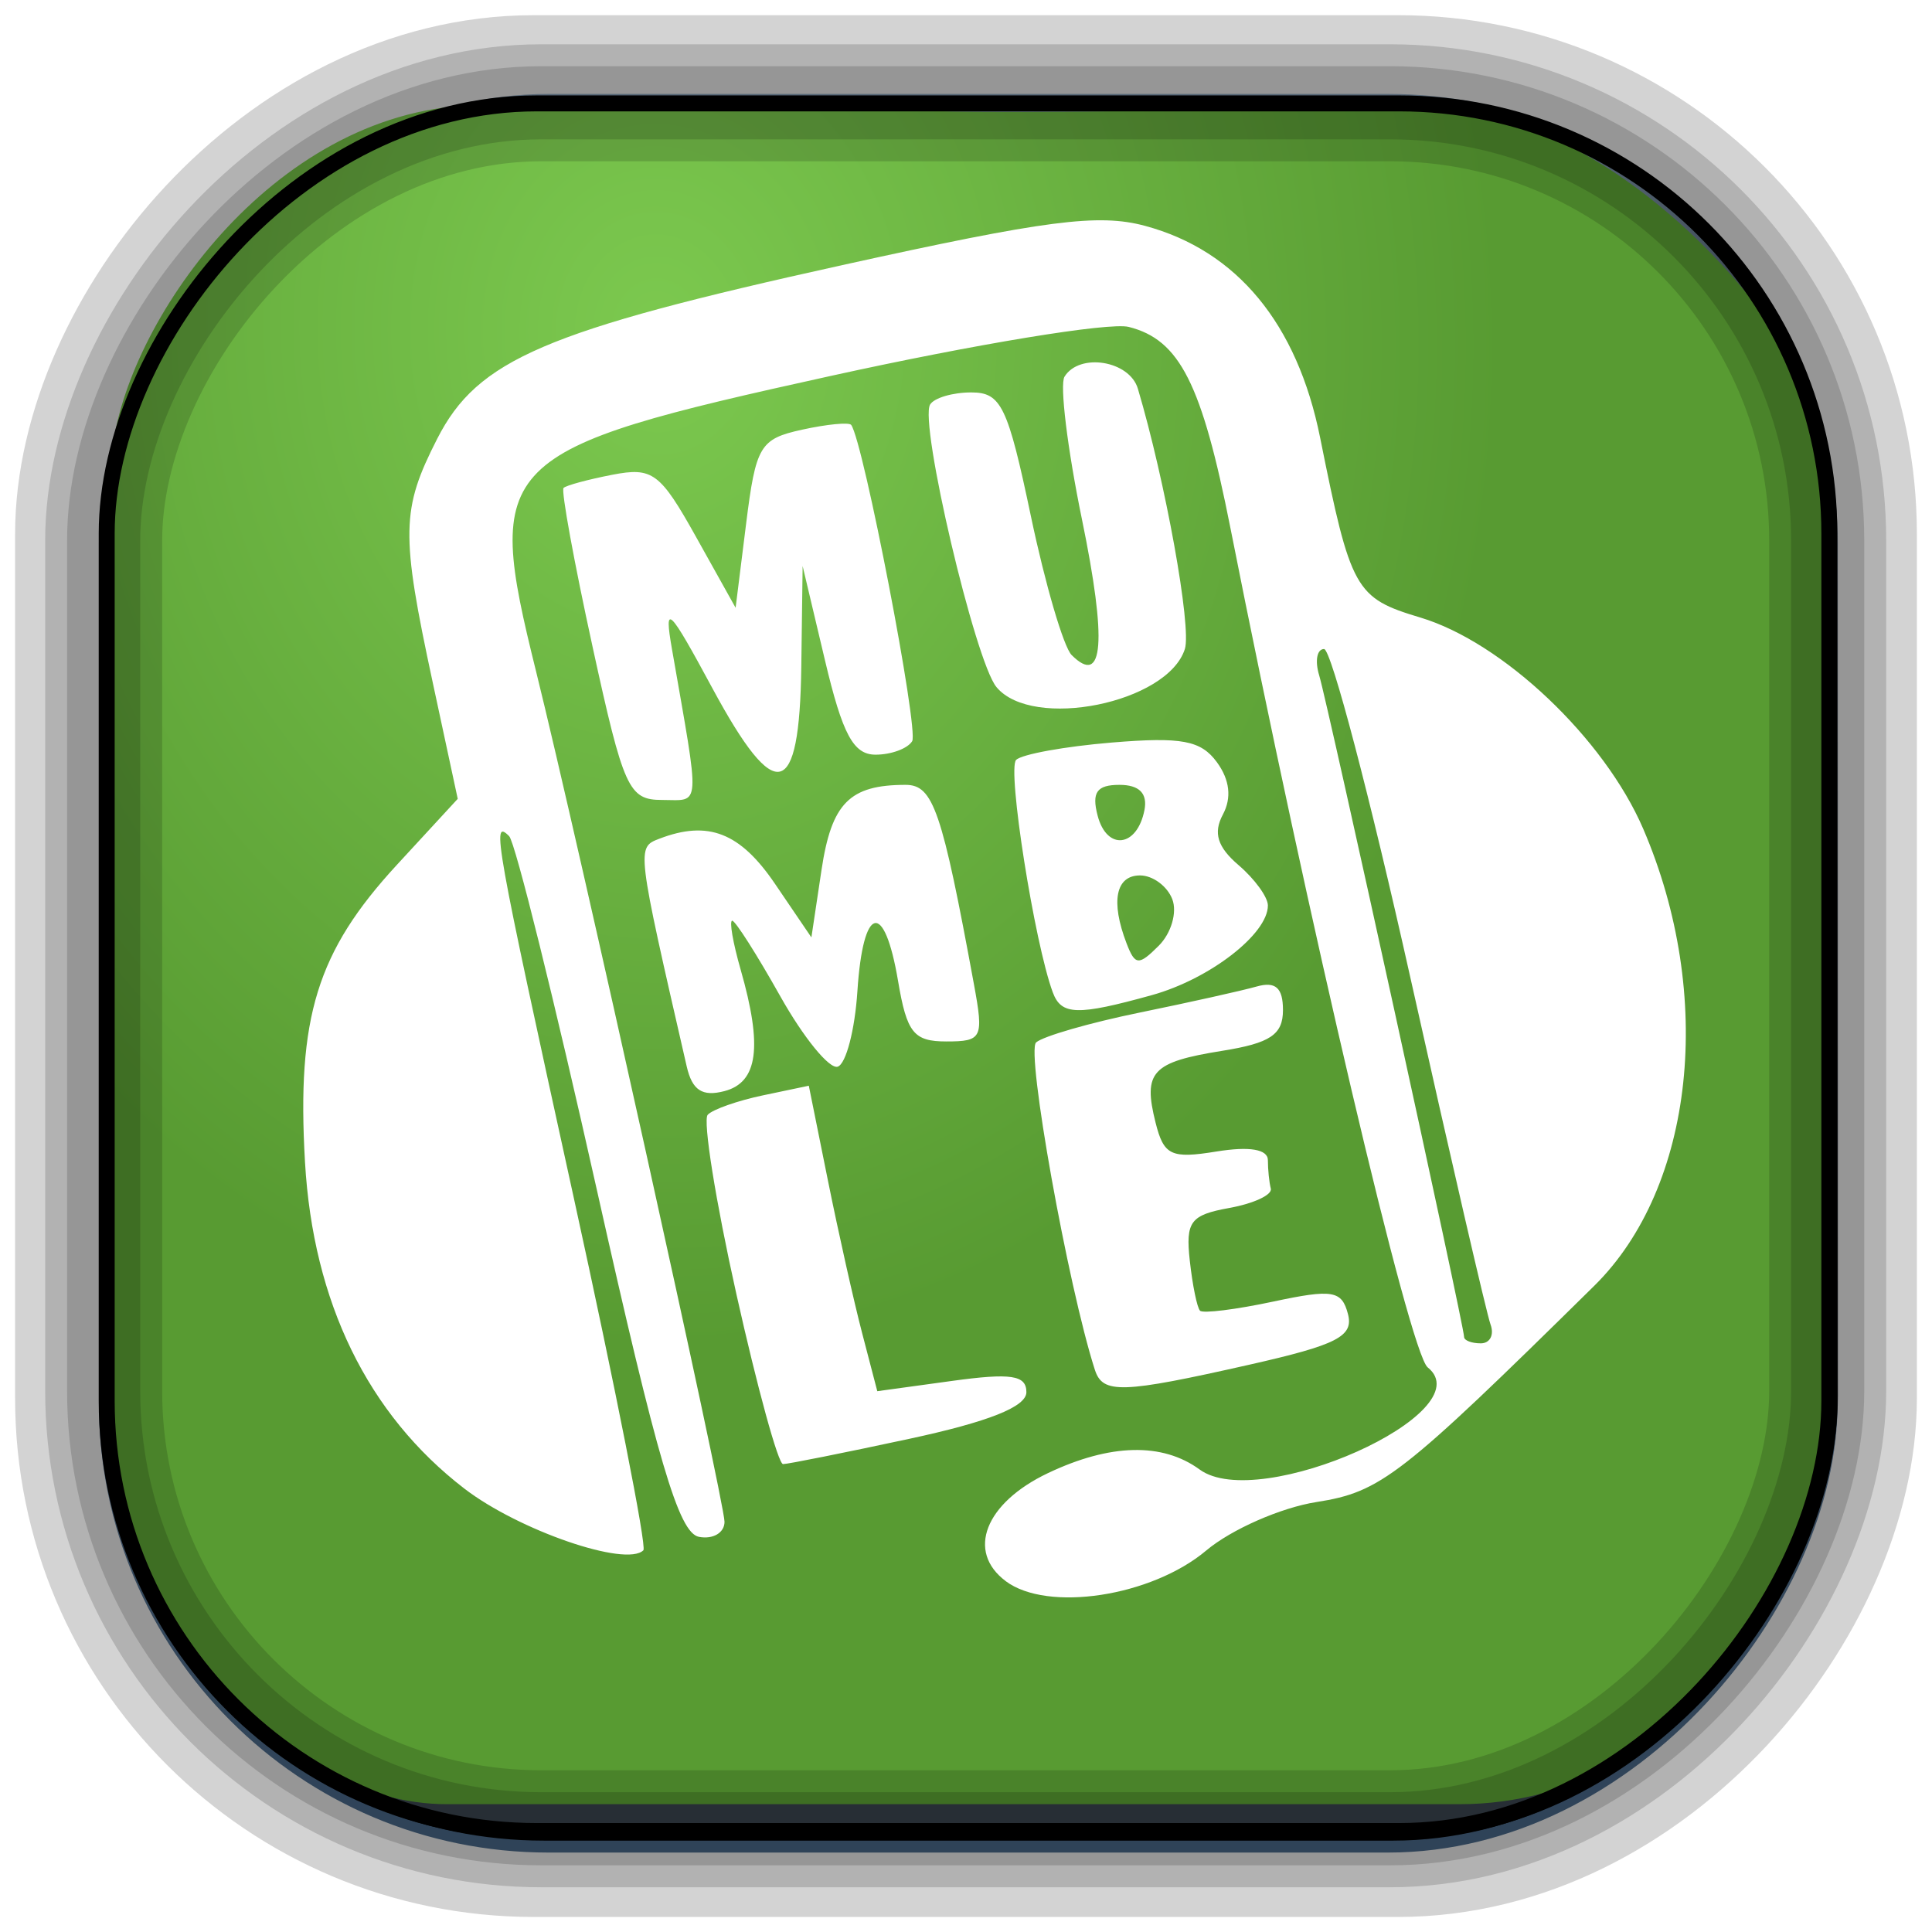 <?xml version="1.0" encoding="UTF-8" standalone="no"?>
<!-- Created with Inkscape (http://www.inkscape.org/) -->
<svg id="svg3449" xmlns:rdf="http://www.w3.org/1999/02/22-rdf-syntax-ns#" xmlns="http://www.w3.org/2000/svg" height="128" width="128" version="1.0" xmlns:cc="http://creativecommons.org/ns#" xmlns:xlink="http://www.w3.org/1999/xlink" xmlns:dc="http://purl.org/dc/elements/1.1/">
 <defs id="defs3451">
  <linearGradient id="linearGradient3514" y2="-9.103" gradientUnits="userSpaceOnUse" x2="66.492" gradientTransform="matrix(.968 0 0 .979 2.179 .166)" y1="-42.638" x1="67.952">
   <stop id="stop4620" style="stop-color:#37414b" offset="0"/>
   <stop id="stop4622" style="stop-color:#37414b;stop-opacity:0" offset="1"/>
  </linearGradient>
  <linearGradient id="linearGradient3516" y2="-11.847" gradientUnits="userSpaceOnUse" x2="58.98" gradientTransform="matrix(.968 0 0 .979 2.179 .166)" y1="-118.55" x1="57.173">
   <stop id="stop4596" offset="0"/>
   <stop id="stop4598" style="stop-opacity:0" offset="1"/>
  </linearGradient>
  <linearGradient id="linearGradient3519" y2="50.369" gradientUnits="userSpaceOnUse" x2="76.558" gradientTransform="matrix(.968 0 0 .979 3.242 -129.19)" y1="13.164" x1="76.558">
   <stop id="stop3392" style="stop-color:#425e7b" offset="0"/>
   <stop id="stop3394" style="stop-color:#7a91a7" offset="1"/>
  </linearGradient>
  <linearGradient id="linearGradient3521" y2="-8.74" gradientUnits="userSpaceOnUse" x2="60.217" gradientTransform="matrix(.968 0 0 .979 2.179 .166)" y1="-123.72" x1="60.395">
   <stop id="stop3392-4-8" style="stop-color:#425e7b" offset="0"/>
   <stop id="stop3394-8-0" style="stop-color:#7a91a7" offset="1"/>
  </linearGradient>
  <radialGradient id="radialGradient3349" gradientUnits="userSpaceOnUse" cy="45.647" cx="42.148" gradientTransform="matrix(.947 -.034 .041 1.138 1.742 -28.433)" r="58.984">
   <stop id="stop7563" style="stop-color:#7cc94f" offset="0"/>
   <stop id="stop7565" style="stop-color:#589b32" offset="1"/>
  </radialGradient>
  <filter id="filter3174-5" color-interpolation-filters="sRGB">
   <feGaussianBlur id="feGaussianBlur3176-4" stdDeviation="1.71"/>
  </filter>
  <linearGradient id="ButtonShadow-4" x1="45.448" gradientUnits="userSpaceOnUse" y1="92.54" gradientTransform="scale(1.006 .994)" x2="45.448" y2="7.016">
   <stop id="stop3750-3" offset="0"/>
   <stop id="stop3752-57" style="stop-opacity:.588" offset="1"/>
  </linearGradient>
  <filter id="filter3174-0" color-interpolation-filters="sRGB">
   <feGaussianBlur id="feGaussianBlur3176-9" stdDeviation="1.71"/>
  </filter>
  <filter id="filter3174-7" color-interpolation-filters="sRGB">
   <feGaussianBlur id="feGaussianBlur3176-7" stdDeviation="1.71"/>
  </filter>
  <clipPath id="clipPath3613-9">
   <rect id="rect3615-2" style="fill:#fff" rx="6" ry="6" height="84" width="84" y="6" x="6"/>
  </clipPath>
  <linearGradient id="linearGradient3613-3" x1="48" gradientUnits="userSpaceOnUse" y1="20.221" x2="48" y2="138.66">
   <stop id="stop3739-03" style="stop-color:#fff" offset="0"/>
   <stop id="stop3741-5" style="stop-color:#fff;stop-opacity:0" offset="1"/>
  </linearGradient>
  <filter id="filter3794-30" height="1.384" width="1.384" color-interpolation-filters="sRGB" y="-.192" x="-.192">
   <feGaussianBlur id="feGaussianBlur3796-38" stdDeviation="5.28"/>
  </filter>
  <filter id="filter3174-8" color-interpolation-filters="sRGB">
   <feGaussianBlur id="feGaussianBlur3176-3" stdDeviation="1.71"/>
  </filter>
  <clipPath id="clipPath3613-26">
   <rect id="rect3615-4" style="fill:#fff" rx="6" ry="6" height="84" width="84" y="6" x="6"/>
  </clipPath>
  <filter id="filter3794-67" height="1.384" width="1.384" color-interpolation-filters="sRGB" y="-.192" x="-.192">
   <feGaussianBlur id="feGaussianBlur3796-4" stdDeviation="5.28"/>
  </filter>
  <filter id="filter3174-4" color-interpolation-filters="sRGB">
   <feGaussianBlur id="feGaussianBlur3176-0" stdDeviation="1.71"/>
  </filter>
  <filter id="filter3174-1" color-interpolation-filters="sRGB">
   <feGaussianBlur id="feGaussianBlur3176-1" stdDeviation="1.71"/>
  </filter>
  <linearGradient id="linearGradient9285" y2="7.016" gradientUnits="userSpaceOnUse" x2="45.448" gradientTransform="matrix(1.006 0 0 .994 -59.657 2.836)" y1="92.54" x1="45.448">
   <stop id="stop3750-7" offset="0"/>
   <stop id="stop3752-3" style="stop-opacity:.588" offset="1"/>
  </linearGradient>
  <filter id="filter3174-06" color-interpolation-filters="sRGB">
   <feGaussianBlur id="feGaussianBlur3176-91" stdDeviation="1.71"/>
  </filter>
  <filter id="filter3174-45" color-interpolation-filters="sRGB">
   <feGaussianBlur id="feGaussianBlur3176-46" stdDeviation="1.71"/>
  </filter>
  <filter id="filter3174-17" color-interpolation-filters="sRGB">
   <feGaussianBlur id="feGaussianBlur3176-33" stdDeviation="1.71"/>
  </filter>
  <filter id="filter3174-2" color-interpolation-filters="sRGB">
   <feGaussianBlur id="feGaussianBlur3176-6" stdDeviation="1.71"/>
  </filter>
  <linearGradient id="linearGradient8327" y2="7.016" gradientUnits="userSpaceOnUse" x2="45.448" gradientTransform="matrix(1.006 0 0 .994 199.61 15.454)" y1="92.54" x1="45.448">
   <stop id="stop3750-60" offset="0"/>
   <stop id="stop3752-38" style="stop-opacity:.588" offset="1"/>
  </linearGradient>
  <filter id="filter3174-54" color-interpolation-filters="sRGB">
   <feGaussianBlur id="feGaussianBlur3176-69" stdDeviation="1.71"/>
  </filter>
  <linearGradient id="linearGradient8554" y2="7.016" gradientUnits="userSpaceOnUse" x2="45.448" gradientTransform="matrix(1.006 0 0 .994 -111.8 8.696)" y1="92.54" x1="45.448">
   <stop id="stop3750-62" offset="0"/>
   <stop id="stop3752-52" style="stop-opacity:.588" offset="1"/>
  </linearGradient>
  <filter id="filter3174-24" color-interpolation-filters="sRGB">
   <feGaussianBlur id="feGaussianBlur3176-64" stdDeviation="1.71"/>
  </filter>
  <linearGradient id="linearGradient8844" y2="7.016" gradientUnits="userSpaceOnUse" x2="45.448" gradientTransform="matrix(1.006 0 0 .994 -182.89 .277)" y1="92.54" x1="45.448">
   <stop id="stop3750-9" offset="0"/>
   <stop id="stop3752-48" style="stop-opacity:.588" offset="1"/>
  </linearGradient>
 </defs>
 <rect id="rect892-2-7-2" ry="29.452" style="stroke:#d3d3d3;stroke-width:9.848;fill:#37414b" transform="scale(1,-1)" height="116.15" width="116.15" y="-122.08" x="5.924"/>
 <rect id="rect892" style="stroke:url(#linearGradient3521);stroke-width:.974;fill:url(#linearGradient3519)" transform="scale(1,-1)" ry="29.296" height="115.54" width="114.22" y="-122.25" x="7.039"/>
 <rect id="rect892-2" style="stroke:url(#linearGradient3516);stroke-width:.974;fill:url(#linearGradient3514)" transform="scale(1,-1)" ry="28.993" height="114.35" width="114.22" y="-121.46" x="7.06"/>
 <path id="rect895" style="fill:url(#radialGradient3349)" d="m30.571 7.01c-13.128 0.936-22.55 15.04-23.173 23.288-0.05 0.974-0.089 1.965-0.089 2.957v58.419c0 15.229 11.191 27.859 22.318 27.859h67.038c15.69 0 24.318-16.445 24.318-25.859v-64.017c-0.21-5.933-12.29-21.682-25.926-22.618-47.846 0.865-20.497-0.026-64.483-0.026z"/>
 <rect id="rect892-2-7-8" style="opacity:.159;stroke:#000;stroke-width:4.845;fill:none" transform="scale(1,-1)" ry="28.993" height="114.35" width="114.22" y="-121.16" x="6.868"/>
 <rect id="rect892-2-7-1" style="opacity:.159;stroke:#000;stroke-width:7.751;fill:none" transform="scale(1,-1)" ry="28.993" height="114.35" width="114.22" y="-121.16" x="6.869"/>
 <rect id="rect892-2-7-2-9" ry="28.502" style="stroke:#000;stroke-width:1.057;fill:none" transform="scale(1,-1)" height="114.46" width="114.13" y="-121.31" x="7.069"/>
 <g id="layer2" style="display:none" transform="translate(137.63 15.959)">
  <rect id="rect3745" style="opacity:.9;filter:url(#filter3174-5);fill:url(#ButtonShadow-4)" rx="6" ry="6" height="85" width="86" y="7" x="5"/>
 </g>
 <g id="layer2-3" style="display:none" transform="translate(146.29 14.997)">
  <rect id="rect3745-4" style="opacity:.9;filter:url(#filter3174-0);fill:url(#ButtonShadow-4)" rx="6" ry="6" height="85" width="86" y="7" x="5"/>
 </g>
 <g id="layer2-4" style="display:none" transform="translate(176.76 -8.736)">
  <rect id="rect3745-7" style="opacity:.9;filter:url(#filter3174-7);fill:url(#ButtonShadow-4)" rx="6" ry="6" height="85" width="86" y="7" x="5"/>
 </g>
 <g id="layer2-2" style="display:none" transform="translate(143.15 5.055)">
  <rect id="rect3745-9" style="opacity:.9;filter:url(#filter3174-8);fill:url(#ButtonShadow-4)" rx="6" ry="6" height="85" width="86" y="7" x="5"/>
 </g>
 <g id="layer5-4" style="display:none" transform="translate(143.15 5.055)">
  <rect id="rect3171-7" style="opacity:.3;filter:url(#filter3794-30);stroke:#fff;stroke-linecap:round;stroke-width:.5;fill:url(#linearGradient3613-3)" clip-path="url(#clipPath3613-9)" rx="12" ry="12" height="66" width="66" y="15" x="15"/>
 </g>
 <g id="layer2-1" style="display:none" transform="translate(160.47 -5.817)">
  <rect id="rect3745-8" style="opacity:.9;filter:url(#filter3174-4);fill:url(#ButtonShadow-4)" rx="6" ry="6" height="85" width="86" y="7" x="5"/>
 </g>
 <g id="layer5-46" style="display:none" transform="translate(160.47 -5.817)">
  <rect id="rect3171-2" style="opacity:.1;filter:url(#filter3794-67);stroke:#fff;stroke-linecap:round;stroke-width:.5;fill:url(#linearGradient3613-3)" clip-path="url(#clipPath3613-26)" rx="12" ry="12" height="66" width="66" y="15" x="15"/>
 </g>
 <rect id="rect3745-82" style="opacity:.9;filter:url(#filter3174-1);display:none;fill:url(#linearGradient9285)" rx="6" ry="6" height="85" width="86" y="9.836" x="-54.657"/>
 <style id="style1470" type="text/css"/>
 <g id="layer2-9" style="display:none" transform="translate(-132.38 3.784)">
  <rect id="rect3745-827" style="opacity:.9;filter:url(#filter3174-06);fill:url(#ButtonShadow-4)" rx="6" ry="6" height="85" width="86" y="7" x="5"/>
 </g>
 <rect id="rect3745-74" style="opacity:.9;filter:url(#filter3174-45);display:none;fill:url(#ButtonShadow-4)" transform="matrix(1.135 0 0 1.323 15.015 .166)" rx="6" ry="6" height="85" width="86" y="7" x="5"/>
 <g id="layer2-7" style="display:none" transform="translate(10.047 -115.26)">
  <rect id="rect3745-93" style="opacity:.9;filter:url(#filter3174-17);fill:url(#ButtonShadow-4)" rx="6" ry="6" height="85" width="86" y="7" x="5"/>
 </g>
 <rect id="rect3745-85" style="opacity:.9;filter:url(#filter3174-2);display:none;fill:url(#linearGradient8327)" rx="6" ry="6" height="85" width="86" y="22.454" x="204.61"/>
 <rect id="rect3745-1" style="opacity:.9;filter:url(#filter3174-54);display:none;fill:url(#linearGradient8554)" rx="6" ry="6" height="85" width="86" y="15.696" x="-106.8"/>
 <rect id="rect3745-6" style="opacity:.9;filter:url(#filter3174-24);display:none;fill:url(#linearGradient8844)" rx="6" ry="6" height="85" width="86" y="7.277" x="-177.89"/>
 <path id="path6814" style="fill:#fff" d="m66.627 104.75c-2.621-1.966-1.36-5.177 2.81-7.156 4.122-1.956 7.578-2.036 10.045-0.233 3.937 2.879 18.828-3.793 15.106-6.769-1.193-0.952-7.918-29.563-13.066-55.593-1.896-9.587-3.365-12.493-6.744-13.341-1.286-0.323-10.171 1.139-19.744 3.249-22.306 4.915-22.985 5.597-19.514 19.592 2.771 11.171 12.481 54.99 12.481 56.323 0 0.728-0.762 1.177-1.694 0.998-1.344-0.259-2.742-5.012-6.768-23.008-2.791-12.475-5.404-23.011-5.806-23.414-1.187-1.187-0.964 0.059 4.291 24.005 2.762 12.587 4.833 23.075 4.602 23.306-1.137 1.137-8.265-1.319-11.863-4.087-6.397-4.922-10.018-12.341-10.556-21.626-0.555-9.591 0.794-13.955 6.089-19.699l4.03-4.372-1.662-7.735c-2.118-9.857-2.088-11.434 0.304-16.124 2.676-5.246 7.115-7.148 26.849-11.505 13.491-2.978 16.961-3.428 20.043-2.598 6.087 1.639 10.085 6.476 11.603 14.038 2.027 10.098 2.316 10.617 6.631 11.91 5.472 1.639 12.196 8.011 14.771 13.996 4.756 11.055 3.397 23.741-3.245 30.284-12.843 12.653-14.126 13.651-18.404 14.324-2.357 0.371-5.64 1.814-7.297 3.208-3.63 3.054-10.523 4.107-13.291 2.03zm32.125-17c-0.254-0.688-2.646-11.038-5.316-23s-5.241-21.75-5.713-21.75c-0.472 0-0.617 0.787-0.322 1.75 0.563 1.838 9.599 43.094 9.599 43.826 0 0.233 0.498 0.424 1.107 0.424 0.609 0 0.899-0.562 0.645-1.25zm-49.962-2c-1.382-6.188-2.237-11.54-1.901-11.895 0.336-0.355 1.98-0.932 3.654-1.284l3.043-0.639 1.267 6.284c0.697 3.456 1.718 8.01 2.269 10.119l1.001 3.835 4.939-0.679c3.923-0.54 4.939-0.387 4.939 0.744 0 0.966-2.498 1.96-7.773 3.094-4.276 0.919-8.033 1.671-8.35 1.671-0.317 0-1.706-5.062-3.088-11.25zm23.746 5c-1.784-5.557-4.571-21.093-3.89-21.688 0.47-0.41 3.554-1.299 6.854-1.975 3.3-0.676 6.787-1.453 7.75-1.726 1.26-0.357 1.75 0.079 1.75 1.559 0 1.627-0.839 2.19-4.022 2.699-4.666 0.746-5.264 1.391-4.419 4.757 0.546 2.175 1.025 2.403 4.031 1.915 2.197-0.356 3.411-0.151 3.411 0.577 0 0.622 0.087 1.468 0.193 1.881 0.106 0.412-1.131 0.989-2.75 1.282-2.575 0.465-2.903 0.902-2.617 3.493 0.179 1.629 0.485 3.12 0.679 3.314 0.194 0.194 2.374-0.077 4.844-0.604 3.937-0.84 4.548-0.738 4.955 0.821 0.388 1.482-0.703 2.043-6.542 3.362-8.454 1.909-9.707 1.95-10.226 0.332zm-27.039-20.093c-3.337-14.541-3.333-14.506-1.81-15.091 3.227-1.238 5.348-0.411 7.656 2.986l2.414 3.553 0.67-4.465c0.664-4.432 1.858-5.641 5.572-5.641 1.832 0 2.407 1.68 4.534 13.25 0.648 3.525 0.538 3.75-1.834 3.75-2.165 0-2.619-0.569-3.199-4-0.913-5.405-2.322-5.054-2.695 0.672-0.168 2.57-0.755 4.819-1.305 4.999-0.55 0.18-2.264-1.922-3.808-4.672-1.544-2.749-2.975-4.999-3.18-4.999-0.205 0 0.046 1.46 0.558 3.243 1.464 5.103 1.148 7.466-1.074 8.047-1.468 0.384-2.137-0.054-2.499-1.633zm24.254-4.907c-1.215-3.278-3.033-14.801-2.43-15.404 0.375-0.375 3.23-0.893 6.344-1.151 4.623-0.383 5.9-0.144 6.96 1.306 0.851 1.165 0.987 2.357 0.394 3.464-0.652 1.218-0.363 2.152 1.039 3.352 1.068 0.915 1.943 2.118 1.943 2.673 0 1.893-3.862 4.878-7.685 5.939-4.934 1.37-6.001 1.341-6.564-0.179zm7.918-6.173c-0.334-0.868-1.295-1.578-2.138-1.578-1.614 0-1.958 1.726-0.895 4.496 0.566 1.475 0.803 1.493 2.137 0.159 0.825-0.825 1.228-2.21 0.895-3.078zm-1.845-5.91c0.213-1.105-0.346-1.668-1.657-1.668-1.501 0-1.851 0.494-1.446 2.041 0.613 2.343 2.622 2.101 3.102-0.374zm-36.571-10.849c-1.223-5.599-2.086-10.32-1.916-10.49 0.17-0.17 1.626-0.563 3.236-0.875 2.662-0.515 3.164-0.142 5.545 4.124l2.618 4.69 0.696-5.569c0.645-5.162 0.916-5.617 3.704-6.23 1.654-0.363 3.12-0.505 3.258-0.315 0.812 1.119 4.494 20.218 4.039 20.954-0.303 0.491-1.393 0.892-2.423 0.892-1.472 0-2.189-1.337-3.353-6.25l-1.481-6.25-0.088 6.667c-0.117 8.837-1.687 9.221-5.884 1.442-2.905-5.383-3.224-5.693-2.686-2.609 1.885 10.803 1.937 10-0.649 10-2.221 0-2.552-0.73-4.617-10.181zm26.766 2.704c-1.418-1.709-5.133-17.529-4.396-18.722 0.272-0.441 1.498-0.801 2.724-0.801 1.984 0 2.419 0.902 3.956 8.215 0.95 4.518 2.163 8.651 2.695 9.183 2.12 2.12 2.349-0.898 0.684-8.989-0.962-4.671-1.482-8.925-1.156-9.451 0.993-1.607 4.307-1.067 4.86 0.792 1.819 6.114 3.571 15.811 3.115 17.247-1.139 3.589-10.095 5.402-12.482 2.526z"/>
</svg>
